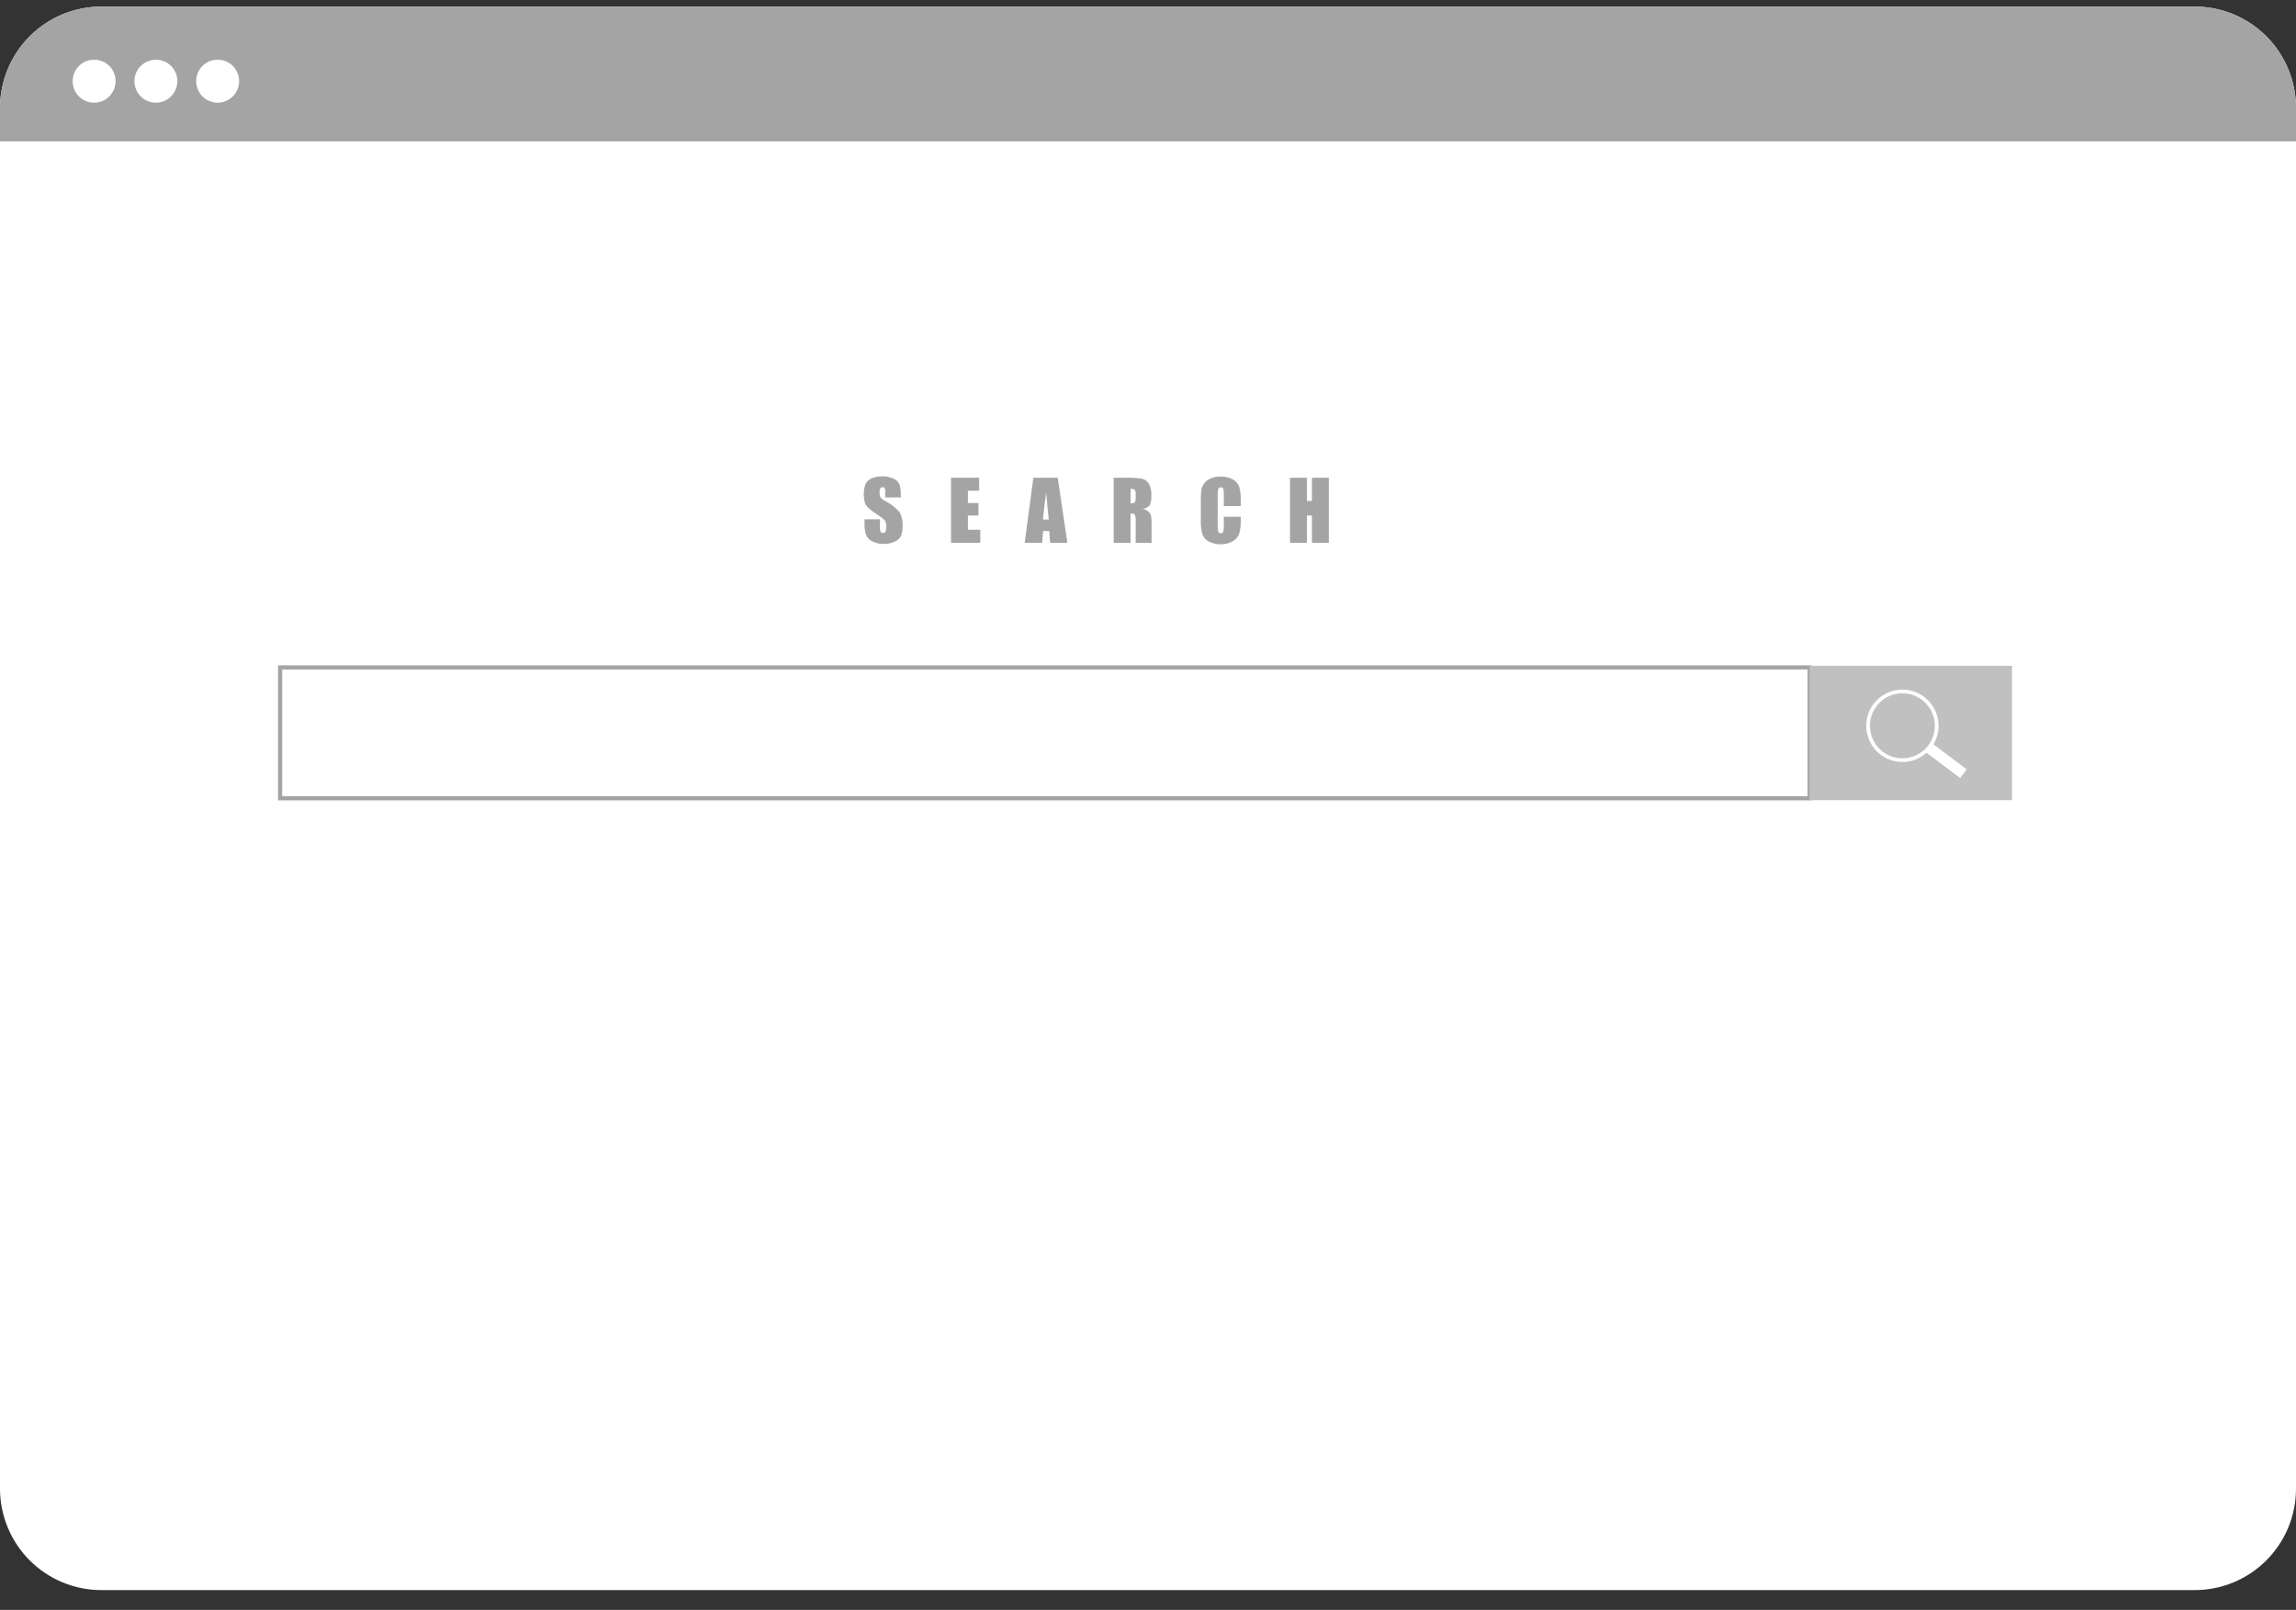 <svg width="87" height="61" viewBox="0 0 87 61" fill="none" xmlns="http://www.w3.org/2000/svg">
<rect x="0" y="0" width="87" height="61" fill="#333333" stroke="none"/>
<path d="M87 4.091V56.407C87 56.912 86.901 57.411 86.708 57.878C86.515 58.344 86.232 58.768 85.875 59.125C85.519 59.482 85.096 59.765 84.63 59.958C84.164 60.151 83.665 60.25 83.161 60.25H3.849C3.344 60.251 2.844 60.152 2.377 59.96C1.91 59.767 1.486 59.484 1.129 59.128C0.771 58.771 0.487 58.347 0.294 57.88C0.1 57.413 0 56.912 0 56.407V4.091C0.001 3.072 0.406 2.095 1.126 1.374C1.846 0.654 2.822 0.25 3.839 0.25H83.161C83.665 0.249 84.164 0.349 84.629 0.541C85.095 0.734 85.518 1.017 85.875 1.374C86.231 1.73 86.514 2.154 86.707 2.62C86.9 3.086 87 3.586 87 4.091Z" fill="white"/>
<path d="M10.614 25.289H68.571V30.248H10.614V25.289Z" stroke="#A4A4A4" stroke-width="0.157" stroke-miterlimit="10"/>
<path d="M68.571 25.228H76.235V30.317H68.571V25.228Z" fill="#A4A4A4"/>
<path opacity="0.31" d="M68.571 25.228H76.235V30.317H68.571V25.228Z" fill="white"/>
<path d="M73.004 28.422C73.512 27.913 73.512 27.089 73.004 26.581C72.497 26.073 71.674 26.073 71.166 26.581C70.659 27.089 70.659 27.913 71.166 28.422C71.674 28.93 72.497 28.93 73.004 28.422Z" stroke="white" stroke-width="0.14" stroke-miterlimit="10"/>
<path d="M72.921 28.463L73.168 28.134L74.522 29.151L74.275 29.481L72.921 28.463Z" fill="white"/>
<path d="M87 4.091V5.357H0V4.091C0.001 3.072 0.406 2.095 1.126 1.374C1.846 0.654 2.822 0.25 3.839 0.25H83.161C83.665 0.249 84.164 0.349 84.629 0.541C85.095 0.734 85.518 1.017 85.875 1.374C86.231 1.73 86.514 2.154 86.707 2.62C86.9 3.086 87 3.586 87 4.091Z" fill="#A4A4A4"/>
<path d="M4.38 3.076C4.38 3.237 4.332 3.395 4.243 3.529C4.154 3.663 4.026 3.768 3.878 3.829C3.729 3.891 3.565 3.907 3.407 3.876C3.249 3.844 3.104 3.767 2.99 3.653C2.877 3.539 2.799 3.393 2.768 3.235C2.736 3.077 2.752 2.913 2.814 2.764C2.876 2.615 2.98 2.488 3.114 2.398C3.248 2.309 3.405 2.261 3.566 2.261C3.673 2.261 3.779 2.282 3.878 2.323C3.977 2.363 4.067 2.423 4.142 2.499C4.218 2.575 4.278 2.665 4.319 2.764C4.36 2.863 4.38 2.969 4.38 3.076Z" fill="white"/>
<path d="M6.721 3.076C6.721 3.237 6.674 3.395 6.584 3.529C6.495 3.663 6.367 3.768 6.219 3.829C6.07 3.891 5.906 3.907 5.748 3.876C5.59 3.844 5.445 3.767 5.331 3.653C5.218 3.539 5.14 3.393 5.109 3.235C5.077 3.077 5.093 2.913 5.155 2.764C5.217 2.615 5.321 2.488 5.455 2.398C5.589 2.309 5.746 2.261 5.907 2.261C6.014 2.261 6.12 2.282 6.219 2.323C6.318 2.363 6.408 2.423 6.483 2.499C6.559 2.575 6.619 2.665 6.66 2.764C6.701 2.863 6.722 2.969 6.721 3.076Z" fill="white"/>
<path d="M9.061 3.076C9.061 3.237 9.013 3.395 8.923 3.529C8.834 3.663 8.707 3.768 8.558 3.829C8.409 3.891 8.246 3.907 8.088 3.876C7.93 3.844 7.785 3.767 7.671 3.653C7.557 3.539 7.479 3.393 7.448 3.235C7.417 3.077 7.433 2.913 7.494 2.764C7.556 2.615 7.66 2.488 7.794 2.398C7.928 2.309 8.085 2.261 8.247 2.261C8.353 2.261 8.459 2.282 8.558 2.323C8.657 2.363 8.747 2.423 8.823 2.499C8.898 2.575 8.958 2.665 8.999 2.764C9.04 2.863 9.061 2.969 9.061 3.076Z" fill="white"/>
<path d="M34.138 18.848H33.544V18.656C33.549 18.601 33.541 18.545 33.521 18.493C33.512 18.482 33.501 18.472 33.487 18.466C33.474 18.46 33.459 18.457 33.445 18.459C33.427 18.458 33.41 18.462 33.395 18.47C33.379 18.478 33.366 18.49 33.357 18.505C33.335 18.549 33.325 18.599 33.328 18.648C33.324 18.714 33.335 18.779 33.361 18.84C33.41 18.906 33.476 18.958 33.552 18.991C33.755 19.094 33.937 19.235 34.089 19.406C34.175 19.567 34.214 19.75 34.2 19.933C34.207 20.063 34.186 20.194 34.138 20.315C34.085 20.41 34.002 20.484 33.901 20.526C33.772 20.584 33.632 20.613 33.49 20.61C33.339 20.614 33.188 20.581 33.053 20.512C32.945 20.462 32.86 20.373 32.814 20.264C32.772 20.125 32.753 19.981 32.758 19.837V19.676H33.343V19.975C33.337 20.035 33.346 20.096 33.368 20.153C33.378 20.167 33.391 20.178 33.407 20.185C33.422 20.192 33.439 20.195 33.456 20.193C33.475 20.194 33.494 20.19 33.511 20.181C33.528 20.172 33.542 20.159 33.552 20.143C33.575 20.097 33.586 20.045 33.582 19.994C33.594 19.895 33.573 19.795 33.523 19.709C33.431 19.625 33.331 19.55 33.225 19.485C33.115 19.415 33.009 19.339 32.91 19.255C32.852 19.202 32.808 19.137 32.779 19.064C32.707 18.822 32.714 18.564 32.8 18.327C32.855 18.236 32.936 18.164 33.034 18.122C33.155 18.072 33.285 18.047 33.416 18.049C33.562 18.045 33.706 18.073 33.84 18.13C33.94 18.167 34.022 18.239 34.073 18.333C34.12 18.466 34.139 18.607 34.131 18.748L34.138 18.848ZM36.036 18.103H37.102V18.595H36.676V19.062H37.076V19.531H36.676V20.072H37.145V20.566H36.036V18.103ZM40.08 18.103L40.445 20.566H39.791L39.757 20.122H39.528L39.489 20.566H38.828L39.155 18.103H40.08ZM39.74 19.686C39.708 19.406 39.675 19.062 39.642 18.652C39.577 19.123 39.537 19.468 39.52 19.686H39.74ZM42.199 18.103H42.652C42.857 18.097 43.062 18.108 43.264 18.137C43.371 18.16 43.465 18.224 43.526 18.316C43.603 18.455 43.639 18.615 43.627 18.775C43.638 18.906 43.614 19.039 43.556 19.157C43.521 19.195 43.479 19.226 43.431 19.247C43.384 19.268 43.333 19.279 43.281 19.28C43.377 19.294 43.467 19.338 43.537 19.406C43.575 19.448 43.603 19.498 43.619 19.552C43.633 19.672 43.639 19.794 43.635 19.915V20.566H43.033V19.747C43.041 19.664 43.03 19.58 43.002 19.502C42.981 19.471 42.926 19.454 42.838 19.454V20.566H42.199V18.103ZM42.838 18.524V19.071C42.89 19.076 42.942 19.066 42.989 19.043C43.019 19.022 43.033 18.959 43.033 18.851V18.706C43.036 18.679 43.035 18.651 43.027 18.625C43.02 18.599 43.008 18.574 42.991 18.553C42.944 18.526 42.891 18.516 42.838 18.524ZM47.014 19.175H46.373V18.746C46.378 18.668 46.371 18.59 46.352 18.515C46.344 18.498 46.331 18.486 46.315 18.477C46.298 18.469 46.28 18.466 46.263 18.469C46.242 18.465 46.221 18.469 46.203 18.479C46.184 18.489 46.17 18.505 46.161 18.524C46.143 18.604 46.136 18.686 46.14 18.767V19.915C46.136 19.994 46.143 20.072 46.161 20.149C46.169 20.167 46.183 20.182 46.2 20.192C46.217 20.202 46.237 20.206 46.257 20.204C46.276 20.207 46.296 20.202 46.313 20.192C46.33 20.182 46.343 20.167 46.35 20.149C46.371 20.064 46.379 19.977 46.373 19.89V19.582H47.014V19.678C47.022 19.86 47.003 20.043 46.958 20.22C46.914 20.338 46.83 20.437 46.721 20.501C46.584 20.585 46.425 20.627 46.264 20.622C46.104 20.628 45.945 20.592 45.802 20.518C45.745 20.489 45.695 20.45 45.653 20.402C45.612 20.353 45.581 20.297 45.561 20.237C45.514 20.06 45.495 19.878 45.502 19.695V18.976C45.5 18.842 45.505 18.709 45.519 18.576C45.534 18.483 45.571 18.395 45.628 18.319C45.693 18.234 45.779 18.168 45.878 18.128C45.995 18.078 46.121 18.054 46.247 18.057C46.41 18.051 46.571 18.089 46.714 18.166C46.823 18.225 46.909 18.322 46.954 18.438C47 18.604 47.02 18.775 47.014 18.947V19.175ZM50.352 18.103V20.566H49.712V19.531H49.521V20.566H48.881V18.103H49.521V18.983H49.712V18.103H50.352Z" fill="#A4A4A4"/>
</svg>
